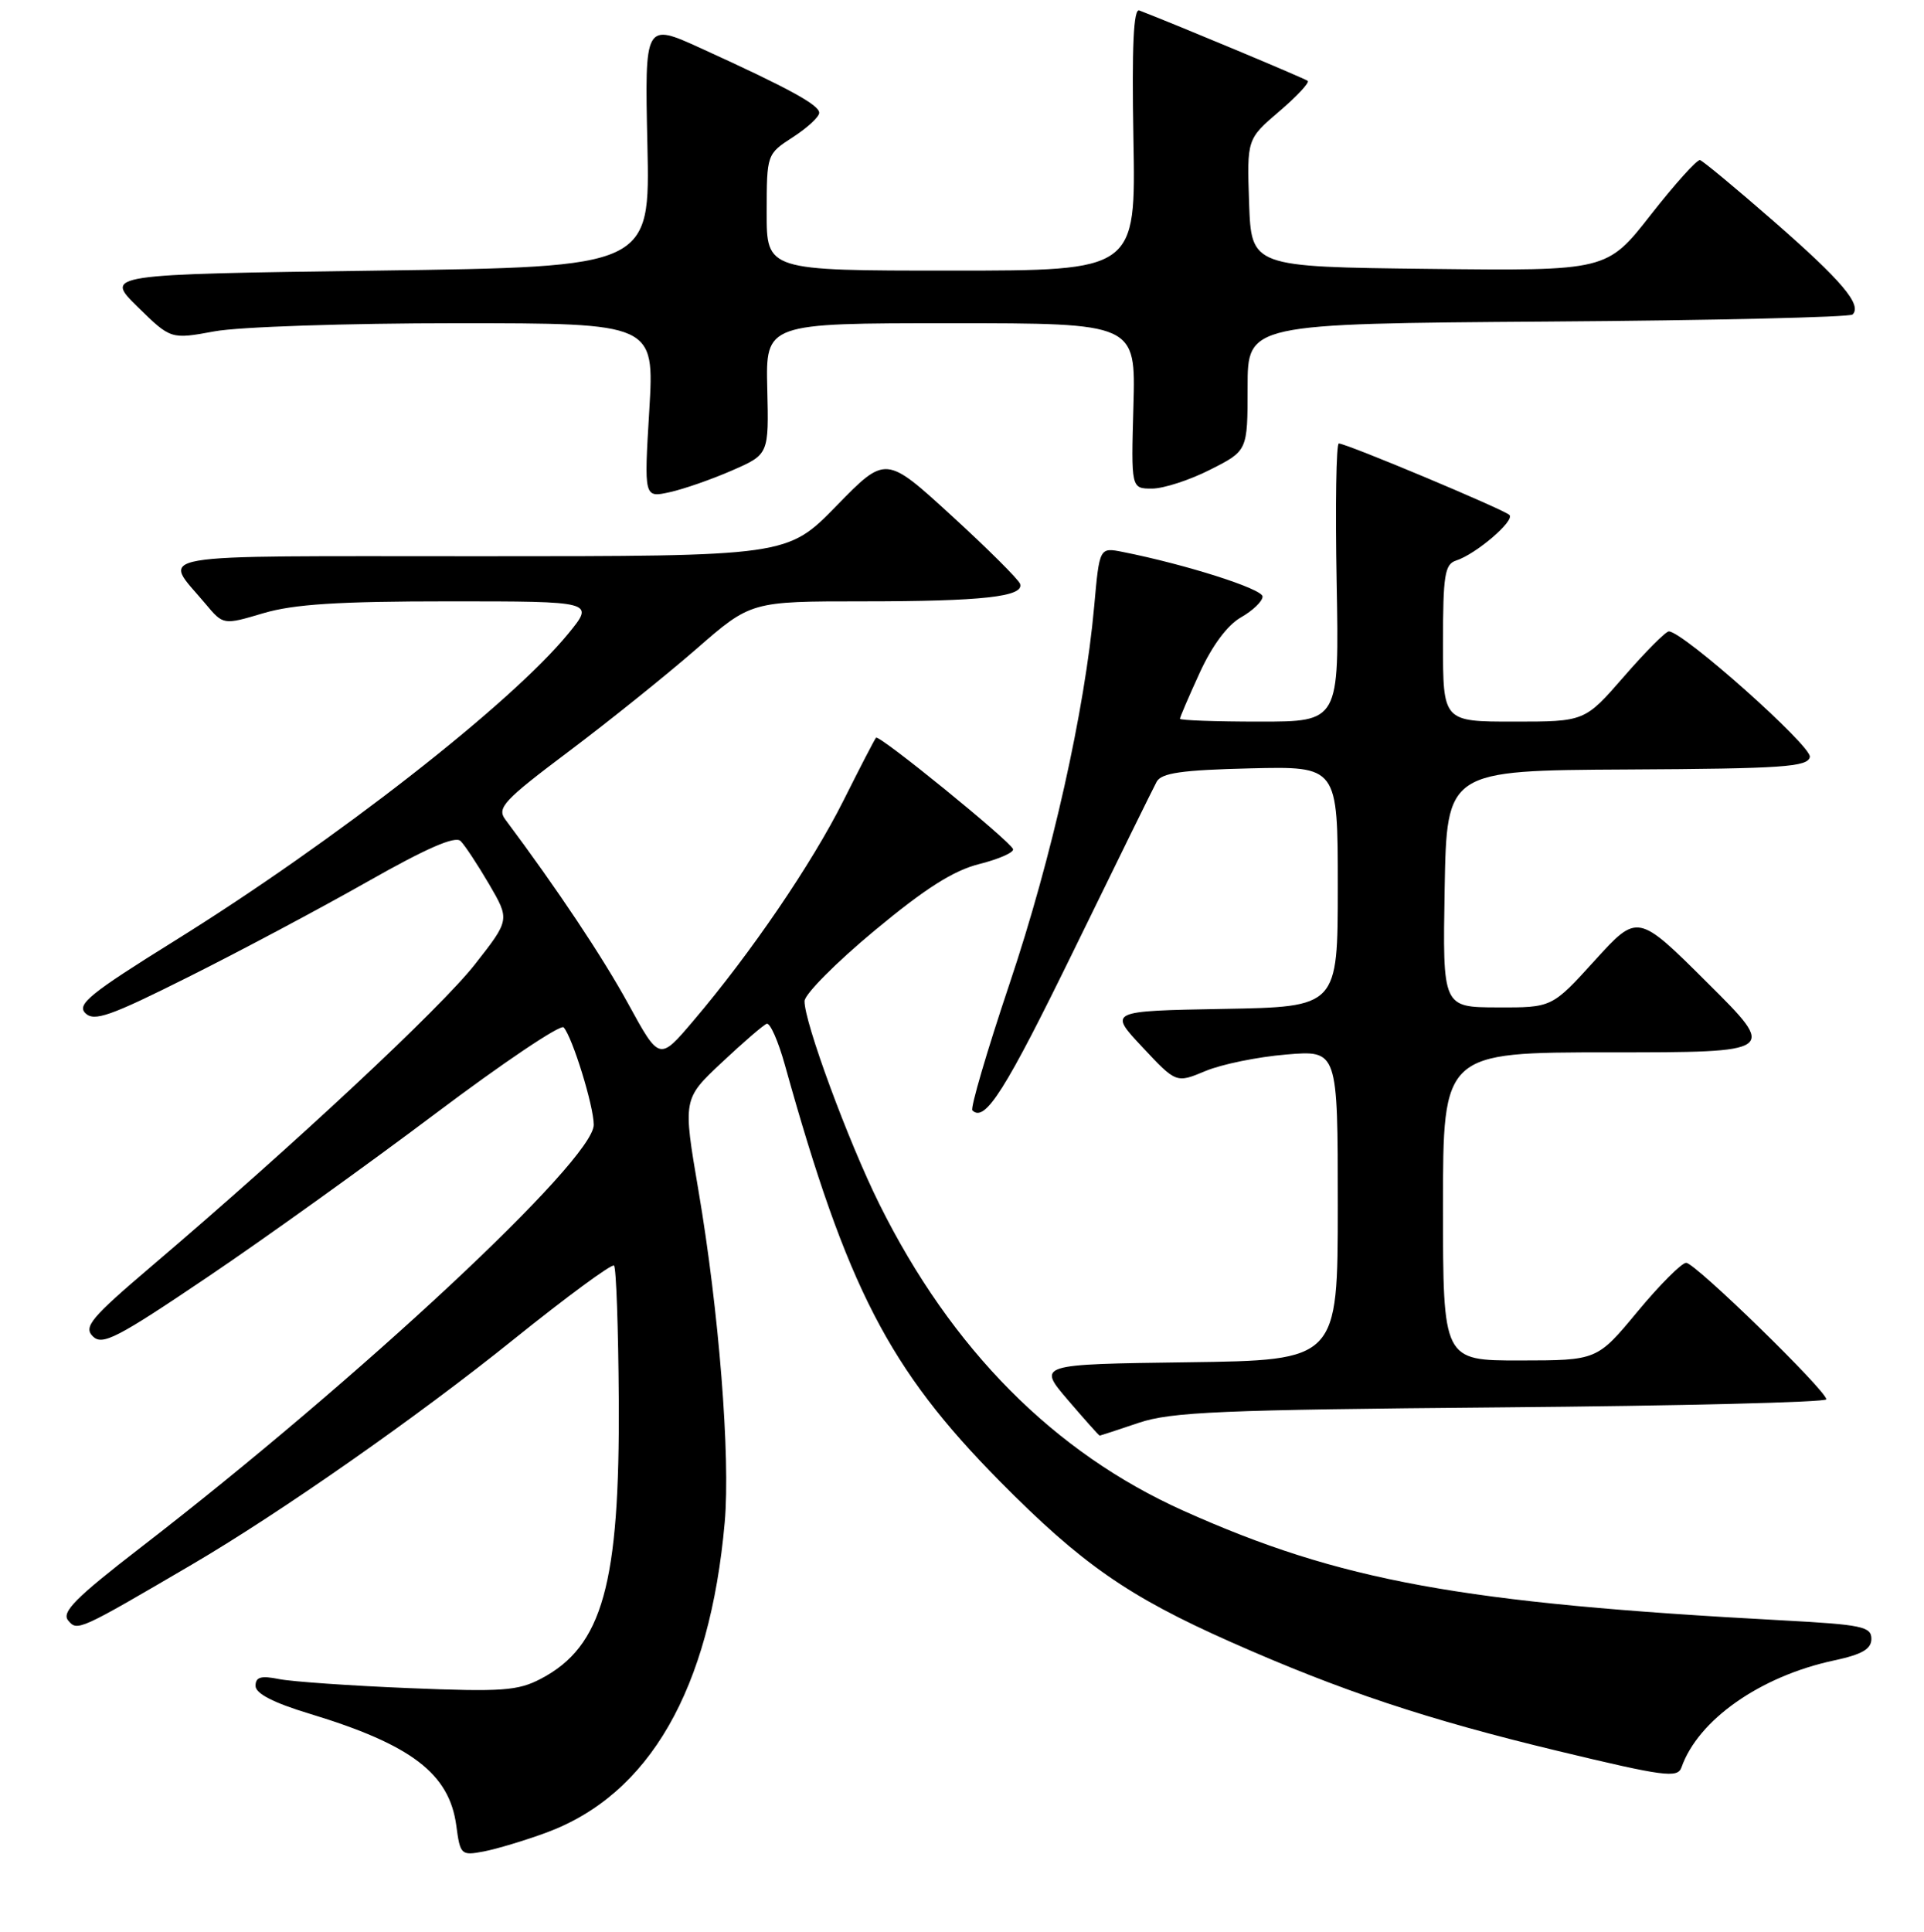 <?xml version="1.0" encoding="UTF-8" standalone="no"?>
<!DOCTYPE svg PUBLIC "-//W3C//DTD SVG 1.1//EN" "http://www.w3.org/Graphics/SVG/1.1/DTD/svg11.dtd" >
<svg xmlns="http://www.w3.org/2000/svg" xmlns:xlink="http://www.w3.org/1999/xlink" version="1.1" viewBox="0 0 256 257">
 <g >
 <path fill="currentColor"
d=" M 72.65 243.82 C 86.40 238.77 94.46 224.77 96.43 202.50 C 97.20 193.81 95.66 174.38 92.93 158.36 C 90.86 146.21 90.86 146.21 96.03 141.36 C 98.87 138.69 101.57 136.36 102.01 136.20 C 102.46 136.03 103.55 138.50 104.44 141.70 C 112.71 171.35 118.28 182.13 133.00 197.03 C 143.92 208.08 150.12 212.39 163.80 218.46 C 178.45 224.95 189.79 228.73 207.33 232.95 C 221.42 236.34 223.22 236.58 223.73 235.13 C 225.94 228.81 234.20 223.01 243.98 220.91 C 247.77 220.10 249.00 219.39 249.00 218.02 C 249.00 216.40 247.71 216.13 237.25 215.57 C 194.45 213.28 178.30 210.33 157.48 200.99 C 140.23 193.25 126.61 179.52 117.01 160.20 C 112.86 151.85 106.97 135.86 107.05 133.17 C 107.08 132.25 111.26 128.04 116.34 123.82 C 123.13 118.18 126.85 115.81 130.33 114.94 C 132.94 114.28 134.95 113.39 134.79 112.96 C 134.38 111.86 116.97 97.69 116.56 98.14 C 116.38 98.34 114.43 102.10 112.23 106.50 C 108.03 114.89 99.89 126.83 92.25 135.81 C 87.74 141.13 87.74 141.13 83.62 133.60 C 80.20 127.35 74.19 118.33 67.22 109.00 C 66.09 107.48 67.06 106.44 75.66 99.98 C 81.01 95.96 88.65 89.82 92.65 86.34 C 99.92 80.00 99.92 80.00 114.83 80.00 C 130.73 80.00 136.29 79.38 135.73 77.68 C 135.53 77.09 131.43 73.01 126.61 68.60 C 117.85 60.58 117.85 60.58 111.30 67.29 C 104.76 74.00 104.76 74.00 63.84 74.00 C 18.39 74.00 21.59 73.45 27.34 80.33 C 29.71 83.16 29.71 83.16 35.03 81.58 C 39.09 80.38 44.98 80.00 59.75 80.00 C 79.13 80.00 79.13 80.00 75.62 84.29 C 67.95 93.65 44.57 111.89 23.24 125.16 C 12.00 132.15 10.19 133.62 11.35 134.78 C 12.52 135.94 14.61 135.21 25.11 129.95 C 31.93 126.54 42.62 120.85 48.88 117.30 C 56.76 112.83 60.57 111.17 61.29 111.89 C 61.86 112.46 63.57 115.06 65.09 117.65 C 67.84 122.37 67.84 122.37 63.17 128.32 C 58.64 134.10 39.20 152.24 20.20 168.42 C 12.09 175.32 11.09 176.52 12.35 177.78 C 13.61 179.04 15.57 178.03 27.65 169.87 C 35.27 164.73 48.87 154.97 57.88 148.19 C 66.89 141.41 74.59 136.23 75.00 136.68 C 76.17 137.99 79.00 147.14 79.00 149.64 C 79.00 154.33 47.85 183.39 18.71 205.88 C 10.04 212.57 8.15 214.48 9.07 215.58 C 10.28 217.05 10.50 216.95 25.50 208.16 C 37.27 201.27 55.70 188.38 68.34 178.19 C 75.41 172.51 81.42 168.08 81.70 168.37 C 81.99 168.65 82.27 176.67 82.33 186.19 C 82.48 210.76 80.18 219.02 71.98 223.33 C 68.91 224.94 66.83 225.09 54.39 224.58 C 46.63 224.26 38.87 223.72 37.14 223.38 C 34.72 222.89 34.00 223.10 34.00 224.28 C 34.00 225.30 36.37 226.53 41.24 228.00 C 54.74 232.10 59.78 235.95 60.71 242.85 C 61.23 246.77 61.35 246.88 64.37 246.31 C 66.09 245.98 69.82 244.86 72.65 243.82 Z  M 151.50 189.29 C 155.81 187.83 162.45 187.55 199.75 187.23 C 223.54 187.03 243.00 186.55 243.00 186.16 C 243.00 185.00 225.55 168.00 224.36 168.00 C 223.76 168.00 220.84 170.92 217.88 174.49 C 212.50 180.98 212.50 180.98 202.25 180.99 C 192.00 181.00 192.00 181.00 192.00 160.50 C 192.00 140.00 192.00 140.00 214.24 140.00 C 236.49 140.00 236.49 140.00 227.19 130.75 C 217.90 121.50 217.90 121.50 212.20 127.77 C 206.50 134.05 206.50 134.05 199.22 134.02 C 191.95 134.00 191.95 134.00 192.22 118.25 C 192.50 102.50 192.50 102.50 216.50 102.37 C 237.26 102.26 240.54 102.03 240.81 100.70 C 241.09 99.28 223.93 84.00 222.05 84.00 C 221.64 84.00 218.95 86.70 216.08 90.00 C 210.86 96.00 210.86 96.00 201.43 96.00 C 192.00 96.00 192.00 96.00 192.00 85.57 C 192.00 76.51 192.23 75.06 193.75 74.57 C 196.39 73.72 201.59 69.27 200.84 68.51 C 200.11 67.78 179.16 59.00 178.14 59.00 C 177.79 59.00 177.66 67.32 177.85 77.50 C 178.19 96.00 178.19 96.00 167.60 96.00 C 161.77 96.00 157.00 95.83 157.00 95.62 C 157.00 95.41 158.18 92.66 159.63 89.50 C 161.28 85.89 163.32 83.15 165.12 82.13 C 166.70 81.23 167.99 79.99 167.99 79.36 C 168.00 78.35 157.85 75.11 149.40 73.43 C 146.29 72.81 146.29 72.81 145.59 80.65 C 144.34 94.57 139.97 114.08 134.34 130.83 C 131.32 139.83 129.09 147.43 129.38 147.72 C 131.05 149.38 133.76 145.09 142.92 126.33 C 148.51 114.87 153.45 104.83 153.90 104.00 C 154.54 102.83 157.24 102.44 166.36 102.22 C 178.00 101.94 178.00 101.94 178.00 117.94 C 178.00 133.95 178.00 133.95 162.75 134.22 C 147.50 134.50 147.50 134.50 152.00 139.30 C 156.50 144.11 156.50 144.11 160.38 142.49 C 162.52 141.59 167.36 140.60 171.13 140.29 C 178.00 139.71 178.00 139.71 178.00 160.33 C 178.00 180.96 178.00 180.96 158.02 181.23 C 138.03 181.50 138.03 181.50 142.09 186.25 C 144.33 188.86 146.23 191.00 146.33 190.99 C 146.42 190.98 148.75 190.22 151.50 189.29 Z  M 97.40 62.59 C 102.30 60.45 102.30 60.45 102.09 51.72 C 101.88 43.00 101.88 43.00 126.50 43.00 C 151.12 43.00 151.12 43.00 150.81 54.00 C 150.50 65.00 150.50 65.00 153.28 65.00 C 154.81 65.00 158.30 63.87 161.03 62.48 C 166.00 59.97 166.00 59.97 166.00 51.52 C 166.00 43.07 166.00 43.07 205.92 42.78 C 227.87 42.63 246.13 42.20 246.50 41.84 C 247.78 40.55 245.07 37.35 236.03 29.46 C 231.01 25.08 226.59 21.41 226.20 21.30 C 225.82 21.19 222.87 24.46 219.65 28.57 C 213.81 36.04 213.81 36.04 190.15 35.77 C 166.50 35.50 166.50 35.50 166.20 27.00 C 165.91 18.50 165.91 18.50 170.20 14.83 C 172.56 12.82 174.27 10.98 174.00 10.76 C 173.60 10.43 156.42 3.25 151.59 1.39 C 150.82 1.10 150.59 6.18 150.81 18.49 C 151.13 36.00 151.13 36.00 126.56 36.00 C 102.00 36.00 102.00 36.00 102.01 28.25 C 102.02 20.50 102.03 20.50 105.51 18.24 C 107.43 17.00 109.00 15.54 109.00 15.01 C 109.00 13.96 104.98 11.76 93.30 6.44 C 85.78 3.01 85.78 3.01 86.14 19.26 C 86.50 35.50 86.50 35.50 50.21 36.00 C 13.91 36.50 13.91 36.50 18.32 40.83 C 22.73 45.15 22.73 45.15 28.55 44.08 C 31.76 43.48 46.19 43.00 60.72 43.00 C 87.08 43.00 87.08 43.00 86.39 54.61 C 85.69 66.23 85.69 66.23 89.10 65.48 C 90.97 65.07 94.70 63.77 97.40 62.59 Z "/>
</g>
</svg>